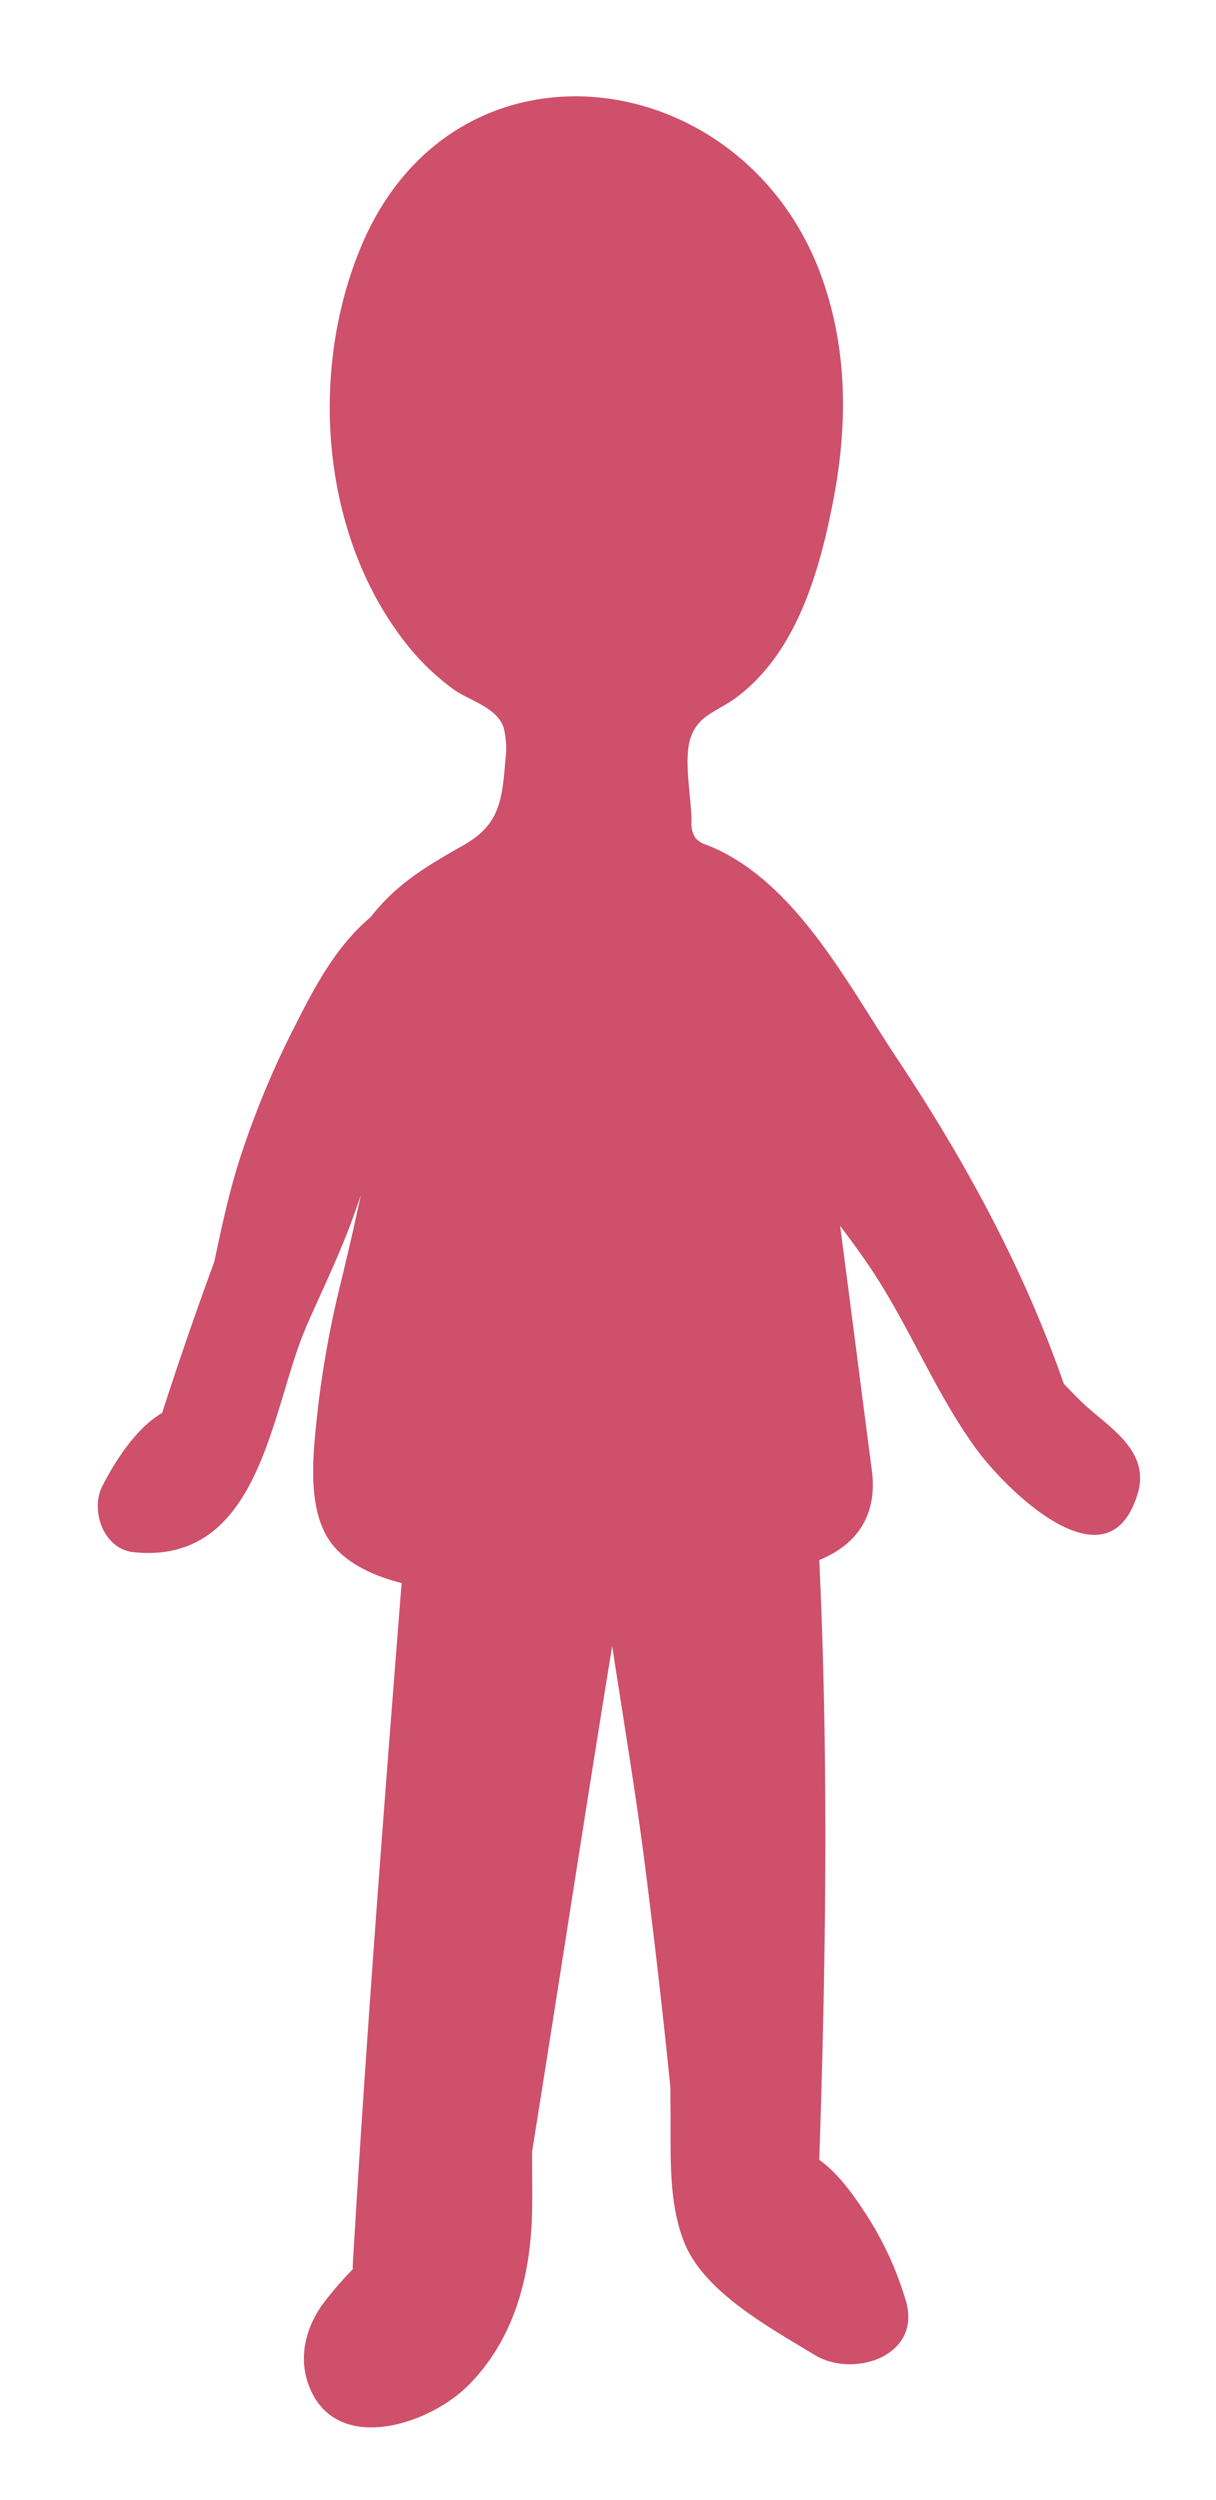 <svg id="Layer_1" data-name="Layer 1" xmlns="http://www.w3.org/2000/svg" viewBox="0 0 180 370"><defs><style>.cls-1{fill:#ce506b;}</style></defs><title>Artboard 1 copy 3</title><path class="cls-1" d="M161.34,208.61c-1.33-1.15-2.59-2.48-3.87-3.81-6-17.25-14.78-33.26-24.88-48.44-7.25-10.9-15-26.16-27.88-31.27a4.13,4.13,0,0,1-1.72-1,3.92,3.92,0,0,1-.63-2.55c0-3.41-1.23-9.18-.12-12.37,1.19-3.4,3.73-3.71,6.84-6,9-6.77,12.34-19,14.34-29.51,2.14-11.33,2-22.8-2.16-33.65-12-31-54.1-36.19-67.79-3.56-7.71,18.38-6,42.31,6.25,58.29A35.57,35.57,0,0,0,67.1,102c2.39,1.72,6.48,2.68,7.45,5.7a12.58,12.58,0,0,1,.25,4.86c-.47,6.17-1,9.55-6.12,12.49-5.42,3.09-9.88,5.64-13.83,10.7-5.12,4.3-8.32,10.38-11.32,16.35a132,132,0,0,0-8.32,20.32c-1.44,4.65-2.46,9.48-3.49,14.33Q27.64,197.84,24,209.12c-3.92,2.26-7.06,7.33-8.86,10.84s.13,9.3,4.63,9.77c18.57,1.92,20.3-20.55,25.22-32.54.13-.31.24-.61.37-.92,2.39-5.44,5-10.77,7-16.37.36-1,.71-2,1.05-3-.93,4.35-1.93,8.7-3,13.09a149.47,149.47,0,0,0-3.39,18.77c-.59,5.63-1.61,13.4,1.31,18.54,2.17,3.83,6.76,5.89,11.12,7-2.65,33.61-5.25,67.23-7.23,100.88,0,.23,0,.44,0,.67a53.67,53.67,0,0,0-4.32,5c-2.51,3.37-3.7,7.68-2.35,11.74,3.63,10.94,17.76,6.47,23.75.47,6.87-6.88,9.28-16.28,9.46-25.78.06-2.93,0-5.87,0-8.82,4-24.94,7.79-49.92,11.86-74.85,1.7,11.2,3.6,22.39,5,33.62,1.33,10.58,2.56,21.17,3.62,31.77,0,.77,0,1.54,0,2.31.14,6.72-.5,14.34,2.1,20.7,3,7.31,12.67,12.52,19.25,16.53,5.75,3.51,16.13.15,13.42-8.27a49.27,49.27,0,0,0-5.36-11.85c-2-3.11-4.31-6.55-7.38-8.76,1-29.57,1.39-59.22,0-88.77,5.71-2.32,8.63-6.78,7.79-13.23-1.58-12.07-3.11-24.15-4.7-36.22,1.48,1.94,2.91,3.9,4.28,5.92,5.93,8.74,9.73,18.71,15.95,27.2,4.25,5.8,19.31,20.87,23.75,6.72C170.26,215.34,165.22,211.92,161.34,208.61Z"/></svg>